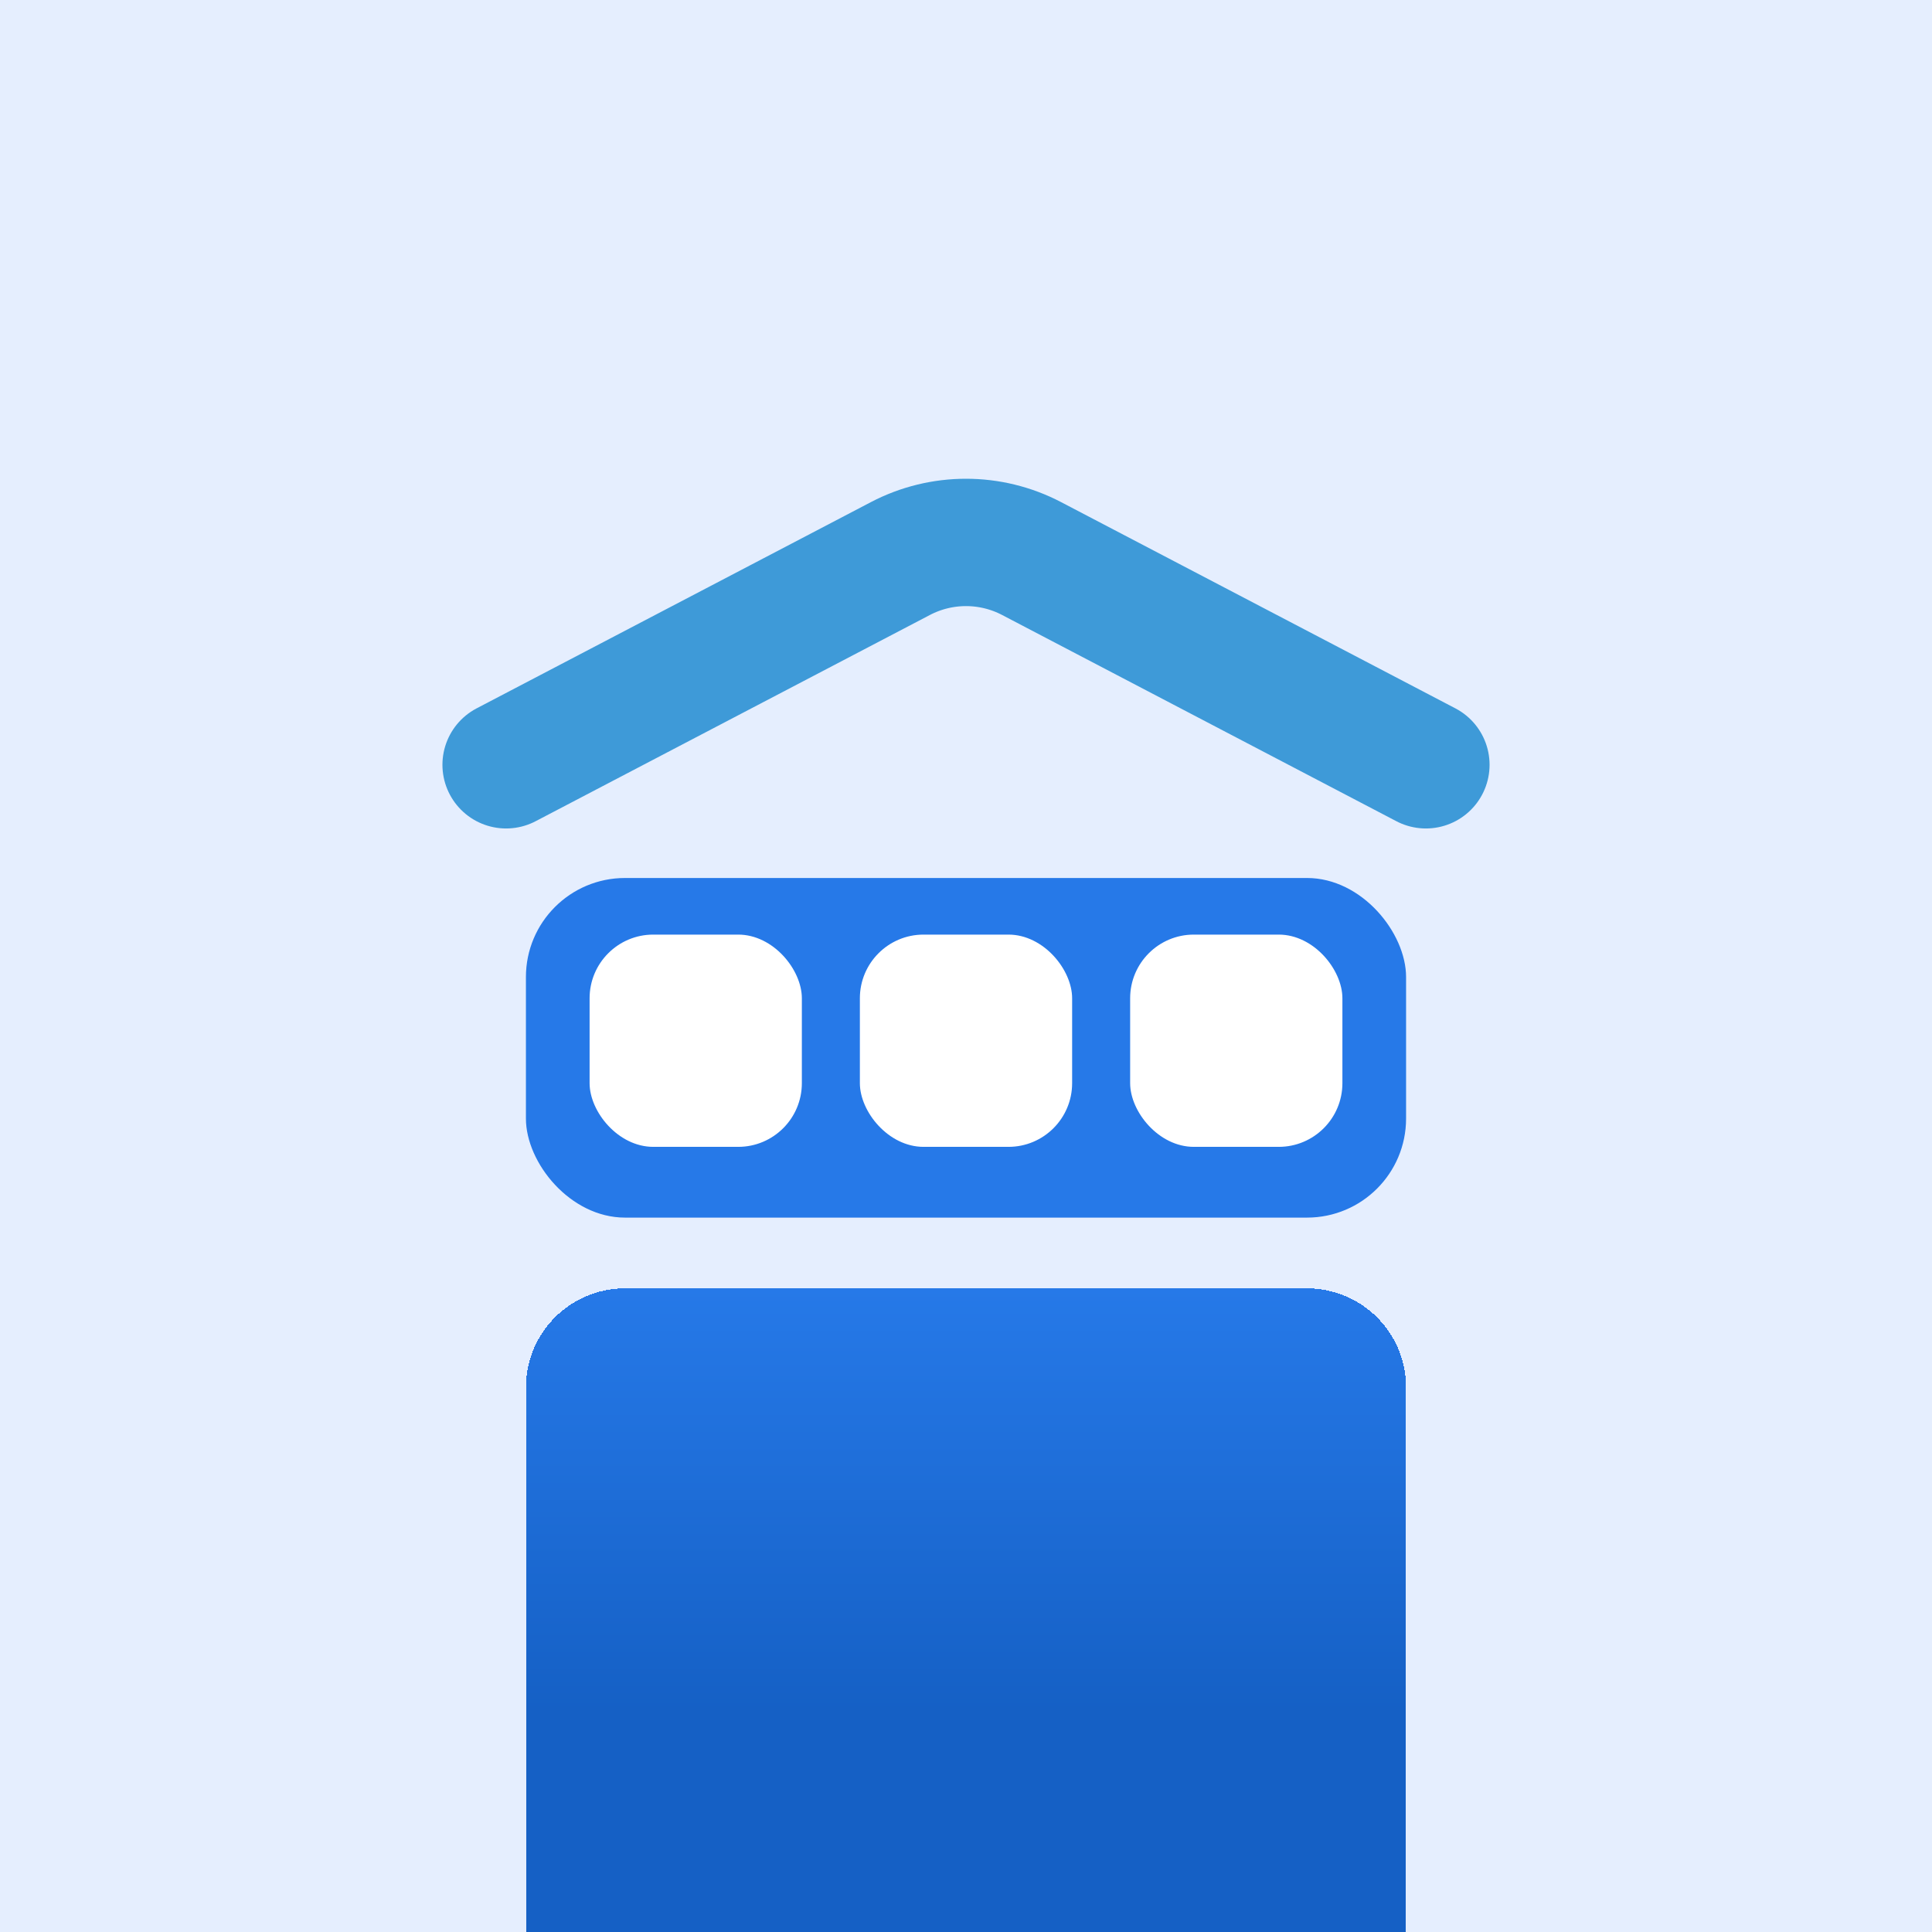 <?xml version="1.0" encoding="UTF-8" standalone="no"?>
<svg
   width="1024"
   height="1024"
   viewBox="0 0 1024 1024"
   fill="none"
   version="1.1"
   id="svg85"
   sodipodi:docname="icon_debug.svg"
   inkscape:version="1.1.2 (0a00cf5339, 2022-02-04, custom)"
   xmlns:inkscape="http://www.inkscape.org/namespaces/inkscape"
   xmlns:sodipodi="http://sodipodi.sourceforge.net/DTD/sodipodi-0.dtd"
   xmlns="http://www.w3.org/2000/svg"
   xmlns:svg="http://www.w3.org/2000/svg">
  <sodipodi:namedview
     id="namedview45"
     pagecolor="#ffffff"
     bordercolor="#666666"
     borderopacity="1.0"
     inkscape:pageshadow="2"
     inkscape:pageopacity="0.0"
     inkscape:pagecheckerboard="0"
     showgrid="false"
     inkscape:zoom="0.6328125"
     inkscape:cx="546.76543"
     inkscape:cy="640.79012"
     inkscape:window-width="1920"
     inkscape:window-height="1032"
     inkscape:window-x="0"
     inkscape:window-y="0"
     inkscape:window-maximized="1"
     inkscape:current-layer="g22" />
  <g
     clip-path="url(#clip0_11_48)"
     id="g22">
    <rect
       width="1024"
       height="1024"
       fill="#0f58b8"
       id="rect2"
       x="0"
       y="0"
       style="fill:#e5eefe;fill-opacity:1" />
    <path
       d="m 201,792 c 0,-38.66 31.34,-70 70,-70 h 482 c 38.66,0 70,31.34 70,70 v 400.335 H 201 Z"
       id="path4"
       style="fill:url(#paint0_linear_11_48);filter:url(#filter0_d_11_48)"
       shape-rendering="crispEdges"
       fill="url(#paint0_linear_11_48)"
       transform="matrix(0.75,0,0,0.75,128,145.107)" />
    <g
       filter="url(#filter1_d_11_48)"
       id="g10"
       transform="matrix(0.75,0,0,0.75,128,145.107)">
      <rect
         x="201"
         y="422"
         width="622"
         height="240"
         rx="70"
         fill="#5596ed"
         id="rect8"
         style="fill:#2679e8;fill-opacity:1" />
    </g>
    <rect
       x="312.5"
       y="495.357"
       width="112.5"
       height="112.5"
       rx="33.75"
       fill="#ffffff"
       id="rect12"
       style="stroke-width:0.75" />
    <rect
       x="455.75"
       y="495.357"
       width="112.5"
       height="112.5"
       rx="33.75"
       fill="#ffffff"
       id="rect14"
       style="stroke-width:0.75" />
    <rect
       x="599"
       y="495.357"
       width="112.5"
       height="112.5"
       rx="33.75"
       fill="#ffffff"
       id="rect16"
       style="stroke-width:0.75" />
    <g
       filter="url(#filter2_d_11_48)"
       id="g20"
       transform="matrix(0.75,0,0,0.75,128,145.107)">
      <path
         d="M 187,342 465.65,196.244 c 29.034,-15.186 63.666,-15.186 92.7,0 L 837,342"
         stroke="#96c8ea"
         stroke-width="90"
         stroke-linecap="round"
         stroke-linejoin="round"
         id="path18"
         style="stroke:#3e9ad8;stroke-opacity:1" />
    </g>
  </g>
  <defs
     id="defs83">
    <filter
       id="filter0_d_11_48"
       x="191"
       y="707"
       width="642"
       height="600"
       filterUnits="userSpaceOnUse"
       color-interpolation-filters="sRGB"
       inkscape:auto-region="false">
      <feFlood
         flood-opacity="0"
         result="BackgroundImageFix"
         id="feFlood24" />
      <feColorMatrix
         in="SourceAlpha"
         type="matrix"
         values="0 0 0 0 0 0 0 0 0 0 0 0 0 0 0 0 0 0 127 0"
         result="hardAlpha"
         id="feColorMatrix26" />
      <feOffset
         dy="-5"
         id="feOffset28" />
      <feGaussianBlur
         stdDeviation="5"
         id="feGaussianBlur30" />
      <feComposite
         in2="hardAlpha"
         operator="out"
         id="feComposite32" />
      <feColorMatrix
         type="matrix"
         values="0 0 0 0 0 0 0 0 0 0 0 0 0 0 0 0 0 0 0.25 0"
         id="feColorMatrix34" />
      <feBlend
         mode="normal"
         in2="BackgroundImageFix"
         result="effect1_dropShadow_11_48"
         id="feBlend36" />
      <feBlend
         mode="normal"
         in="SourceGraphic"
         in2="effect1_dropShadow_11_48"
         result="shape"
         id="feBlend38" />
    </filter>
    <filter
       id="filter1_d_11_48"
       x="191"
       y="417"
       width="642"
       height="260"
       filterUnits="userSpaceOnUse"
       color-interpolation-filters="sRGB">
      <feFlood
         flood-opacity="0"
         result="BackgroundImageFix"
         id="feFlood41" />
      <feColorMatrix
         in="SourceAlpha"
         type="matrix"
         values="0 0 0 0 0 0 0 0 0 0 0 0 0 0 0 0 0 0 127 0"
         result="hardAlpha"
         id="feColorMatrix43" />
      <feOffset
         dy="5"
         id="feOffset45" />
      <feGaussianBlur
         stdDeviation="5"
         id="feGaussianBlur47" />
      <feComposite
         in2="hardAlpha"
         operator="out"
         id="feComposite49" />
      <feColorMatrix
         type="matrix"
         values="0 0 0 0 0 0 0 0 0 0 0 0 0 0 0 0 0 0 0.25 0"
         id="feColorMatrix51" />
      <feBlend
         mode="normal"
         in2="BackgroundImageFix"
         result="effect1_dropShadow_11_48"
         id="feBlend53" />
      <feBlend
         mode="normal"
         in="SourceGraphic"
         in2="effect1_dropShadow_11_48"
         result="shape"
         id="feBlend55" />
    </filter>
    <filter
       id="filter2_d_11_48"
       x="131.991"
       y="134.854"
       width="760.019"
       height="267.155"
       filterUnits="userSpaceOnUse"
       color-interpolation-filters="sRGB">
      <feFlood
         flood-opacity="0"
         result="BackgroundImageFix"
         id="feFlood58" />
      <feColorMatrix
         in="SourceAlpha"
         type="matrix"
         values="0 0 0 0 0 0 0 0 0 0 0 0 0 0 0 0 0 0 127 0"
         result="hardAlpha"
         id="feColorMatrix60" />
      <feOffset
         dy="5"
         id="feOffset62" />
      <feGaussianBlur
         stdDeviation="5"
         id="feGaussianBlur64" />
      <feComposite
         in2="hardAlpha"
         operator="out"
         id="feComposite66" />
      <feColorMatrix
         type="matrix"
         values="0 0 0 0 0 0 0 0 0 0 0 0 0 0 0 0 0 0 0.25 0"
         id="feColorMatrix68" />
      <feBlend
         mode="normal"
         in2="BackgroundImageFix"
         result="effect1_dropShadow_11_48"
         id="feBlend70" />
      <feBlend
         mode="normal"
         in="SourceGraphic"
         in2="effect1_dropShadow_11_48"
         result="shape"
         id="feBlend72" />
    </filter>
    <linearGradient
       id="paint0_linear_11_48"
       x1="512"
       y1="722"
       x2="512"
       y2="1021"
       gradientUnits="userSpaceOnUse">
      <stop
         stop-color="#5A91D7"
         id="stop75"
         style="stop-color:#2679e8;stop-opacity:1" />
      <stop
         offset="1"
         stop-color="#5A91D7"
         stop-opacity="0"
         id="stop77"
         style="stop-color:#1560c5;stop-opacity:1" />
    </linearGradient>
  </defs>
</svg>
